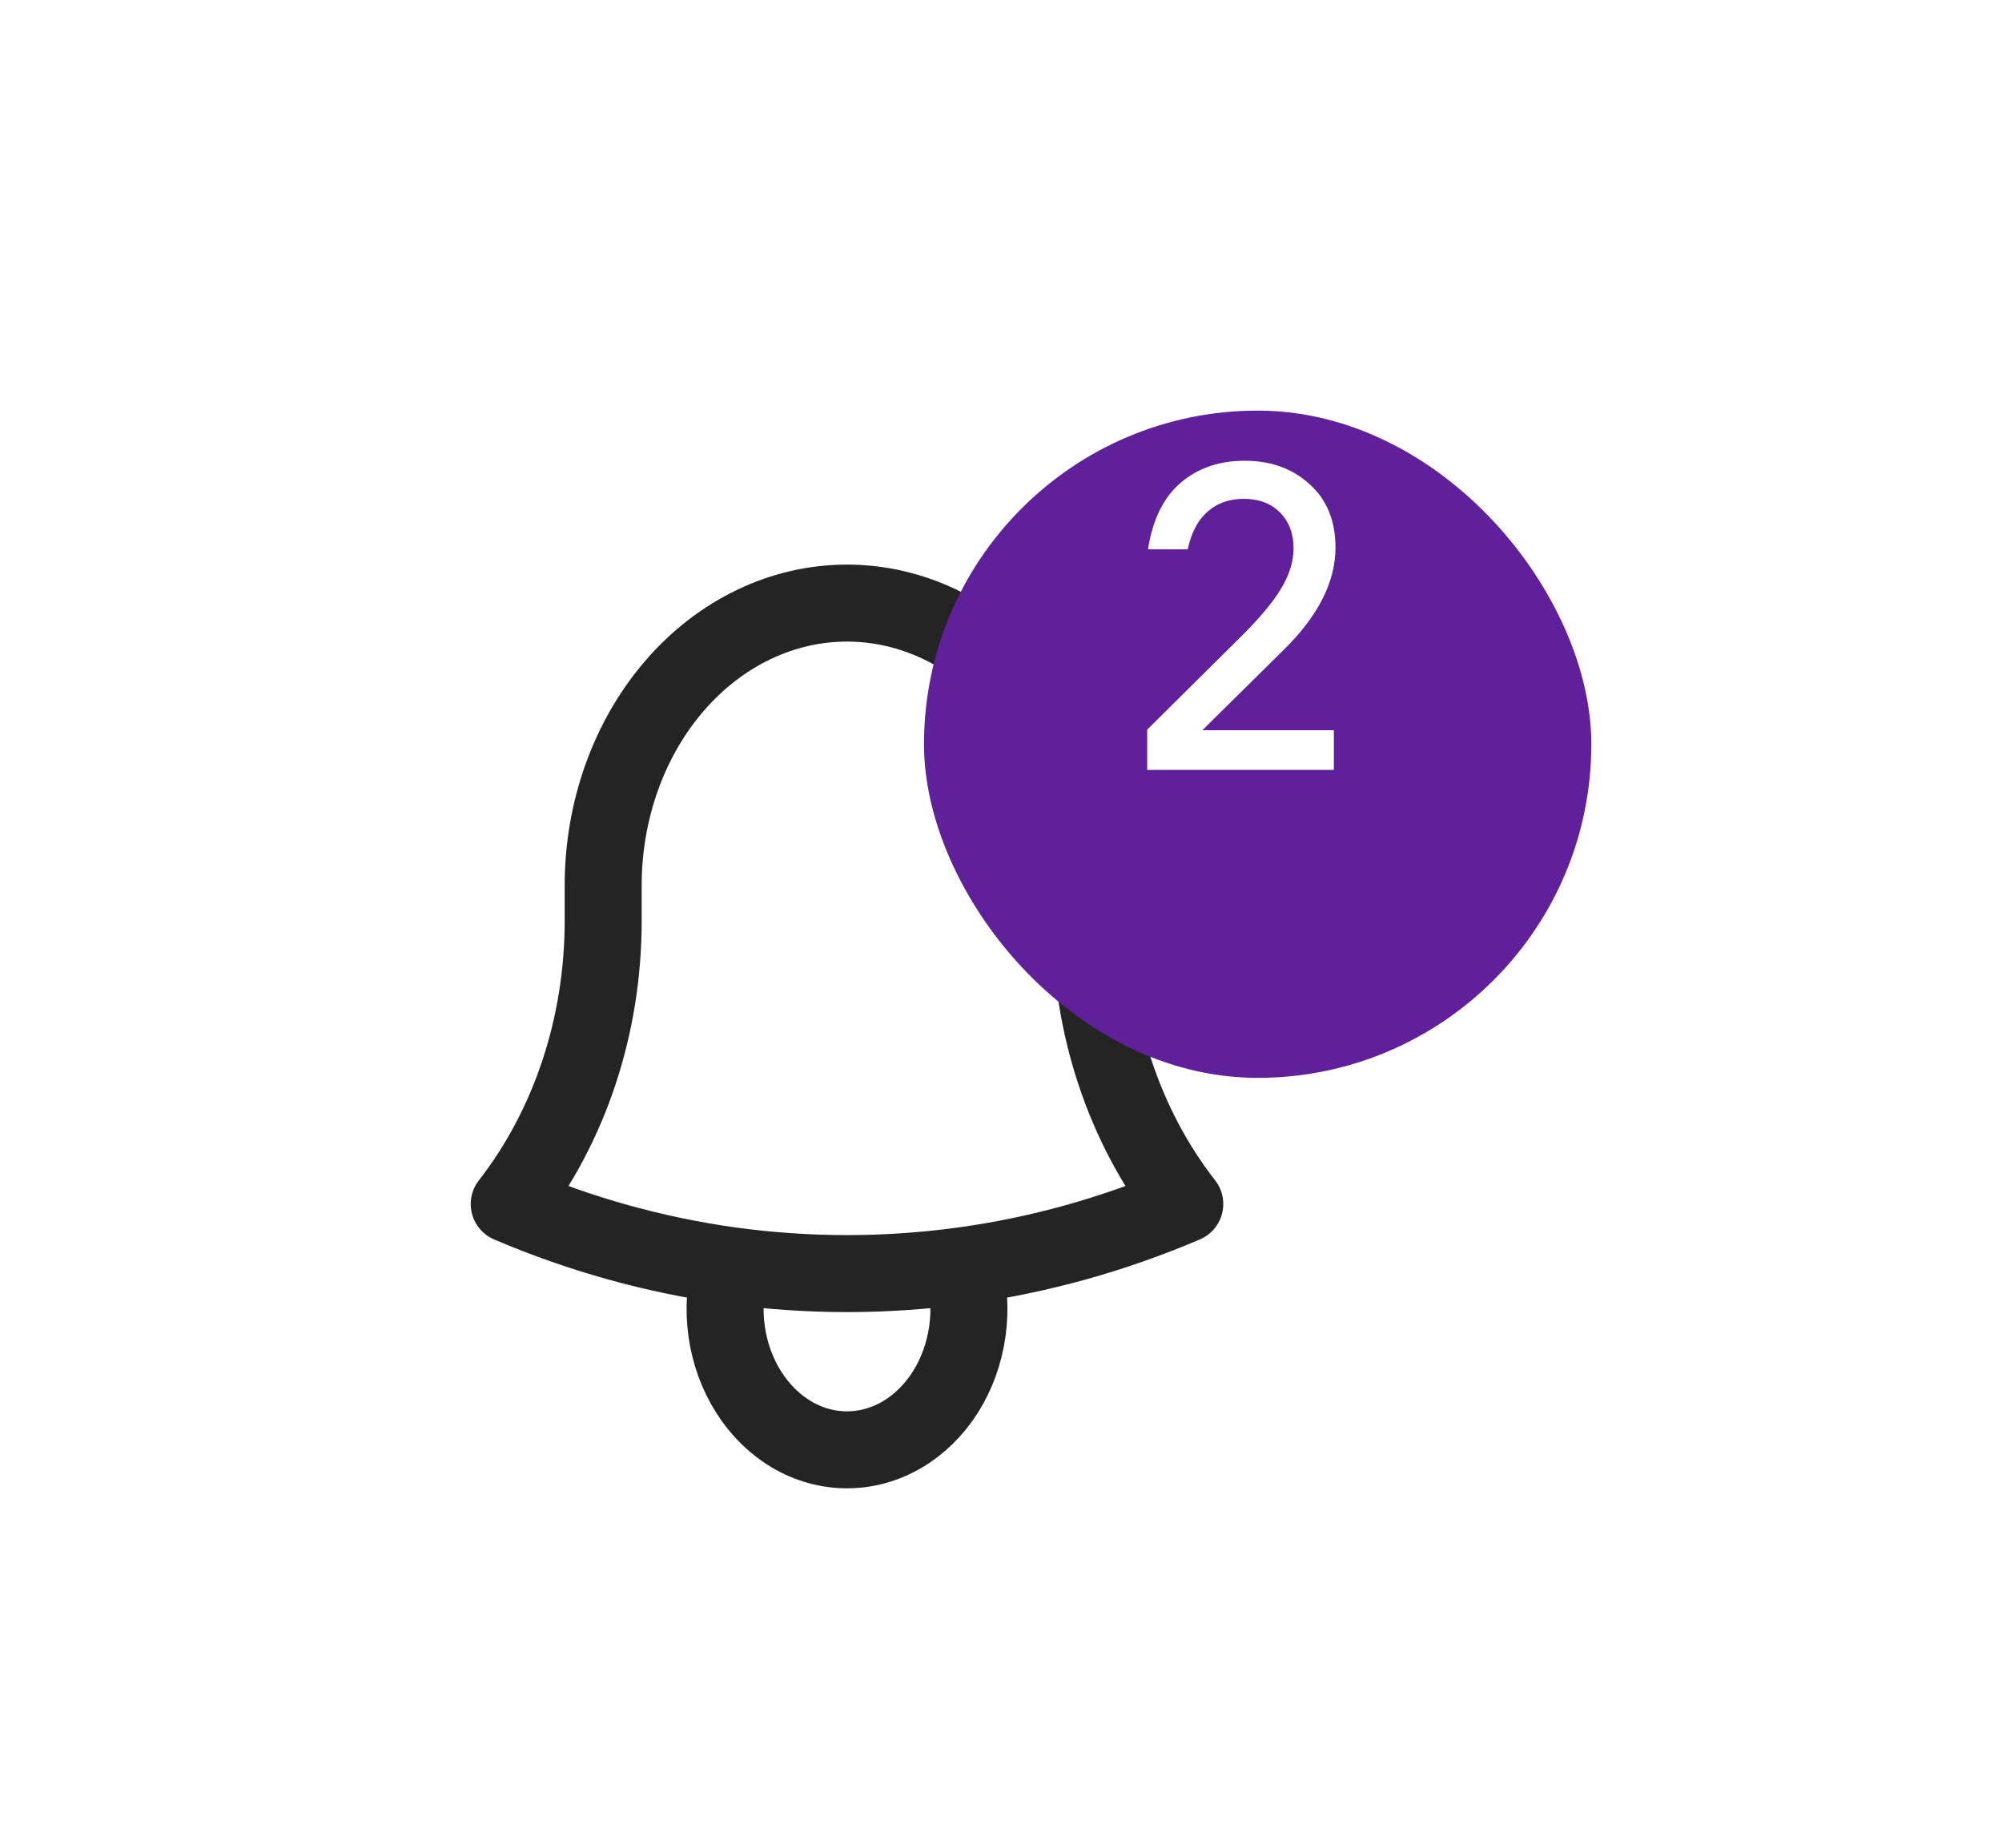 <svg width="39" height="36" viewBox="0 0 39 36" fill="none" xmlns="http://www.w3.org/2000/svg">
<path d="M18.762 24.659C20.237 24.456 21.686 24.053 23.08 23.458C21.899 21.944 21.247 19.977 21.25 17.938V17.25C21.25 15.791 20.75 14.392 19.859 13.361C18.968 12.329 17.76 11.75 16.5 11.75C15.24 11.75 14.032 12.329 13.141 13.361C12.251 14.392 11.75 15.791 11.75 17.25V17.938C11.752 19.977 11.1 21.944 9.92 23.458C11.292 24.044 12.738 24.452 14.238 24.659M18.762 24.659C17.259 24.865 15.741 24.865 14.238 24.659M18.762 24.659C18.876 25.071 18.904 25.509 18.845 25.936C18.785 26.363 18.639 26.769 18.419 27.118C18.198 27.468 17.909 27.753 17.576 27.949C17.243 28.145 16.874 28.247 16.5 28.247C16.126 28.247 15.757 28.145 15.424 27.949C15.091 27.753 14.802 27.468 14.582 27.118C14.361 26.769 14.215 26.363 14.155 25.936C14.096 25.509 14.124 25.071 14.238 24.659" stroke="#242424" stroke-width="1.5" stroke-linecap="round" stroke-linejoin="round"/>
<g filter="url(#filter0_d_1_14)">
<rect x="18" y="6" width="13" height="13" rx="6.5" fill="#60209B"/>
</g>
<path d="M24.227 9.719C23.948 9.719 23.713 9.802 23.523 9.969C23.336 10.133 23.207 10.378 23.137 10.703H22.363C22.454 10.122 22.667 9.69 23 9.406C23.333 9.12 23.75 8.977 24.25 8.977C24.758 8.977 25.178 9.129 25.512 9.434C25.848 9.736 26.016 10.147 26.016 10.668C26.016 11.342 25.673 12.013 24.988 12.68L23.422 14.227H25.984V15H22.348V14.215L24.129 12.449C24.512 12.074 24.785 11.751 24.949 11.48C25.116 11.207 25.199 10.941 25.199 10.684C25.199 10.395 25.111 10.162 24.934 9.984C24.759 9.807 24.523 9.719 24.227 9.719Z" fill="white"/>
<defs>
<filter id="filter0_d_1_14" x="10" y="0" width="29" height="29" filterUnits="userSpaceOnUse" color-interpolation-filters="sRGB">
<feFlood flood-opacity="0" result="BackgroundImageFix"/>
<feColorMatrix in="SourceAlpha" type="matrix" values="0 0 0 0 0 0 0 0 0 0 0 0 0 0 0 0 0 0 127 0" result="hardAlpha"/>
<feOffset dy="2"/>
<feGaussianBlur stdDeviation="4"/>
<feComposite in2="hardAlpha" operator="out"/>
<feColorMatrix type="matrix" values="0 0 0 0 0 0 0 0 0 0 0 0 0 0 0 0 0 0 0.25 0"/>
<feBlend mode="normal" in2="BackgroundImageFix" result="effect1_dropShadow_1_14"/>
<feBlend mode="normal" in="SourceGraphic" in2="effect1_dropShadow_1_14" result="shape"/>
</filter>
</defs>
</svg>
